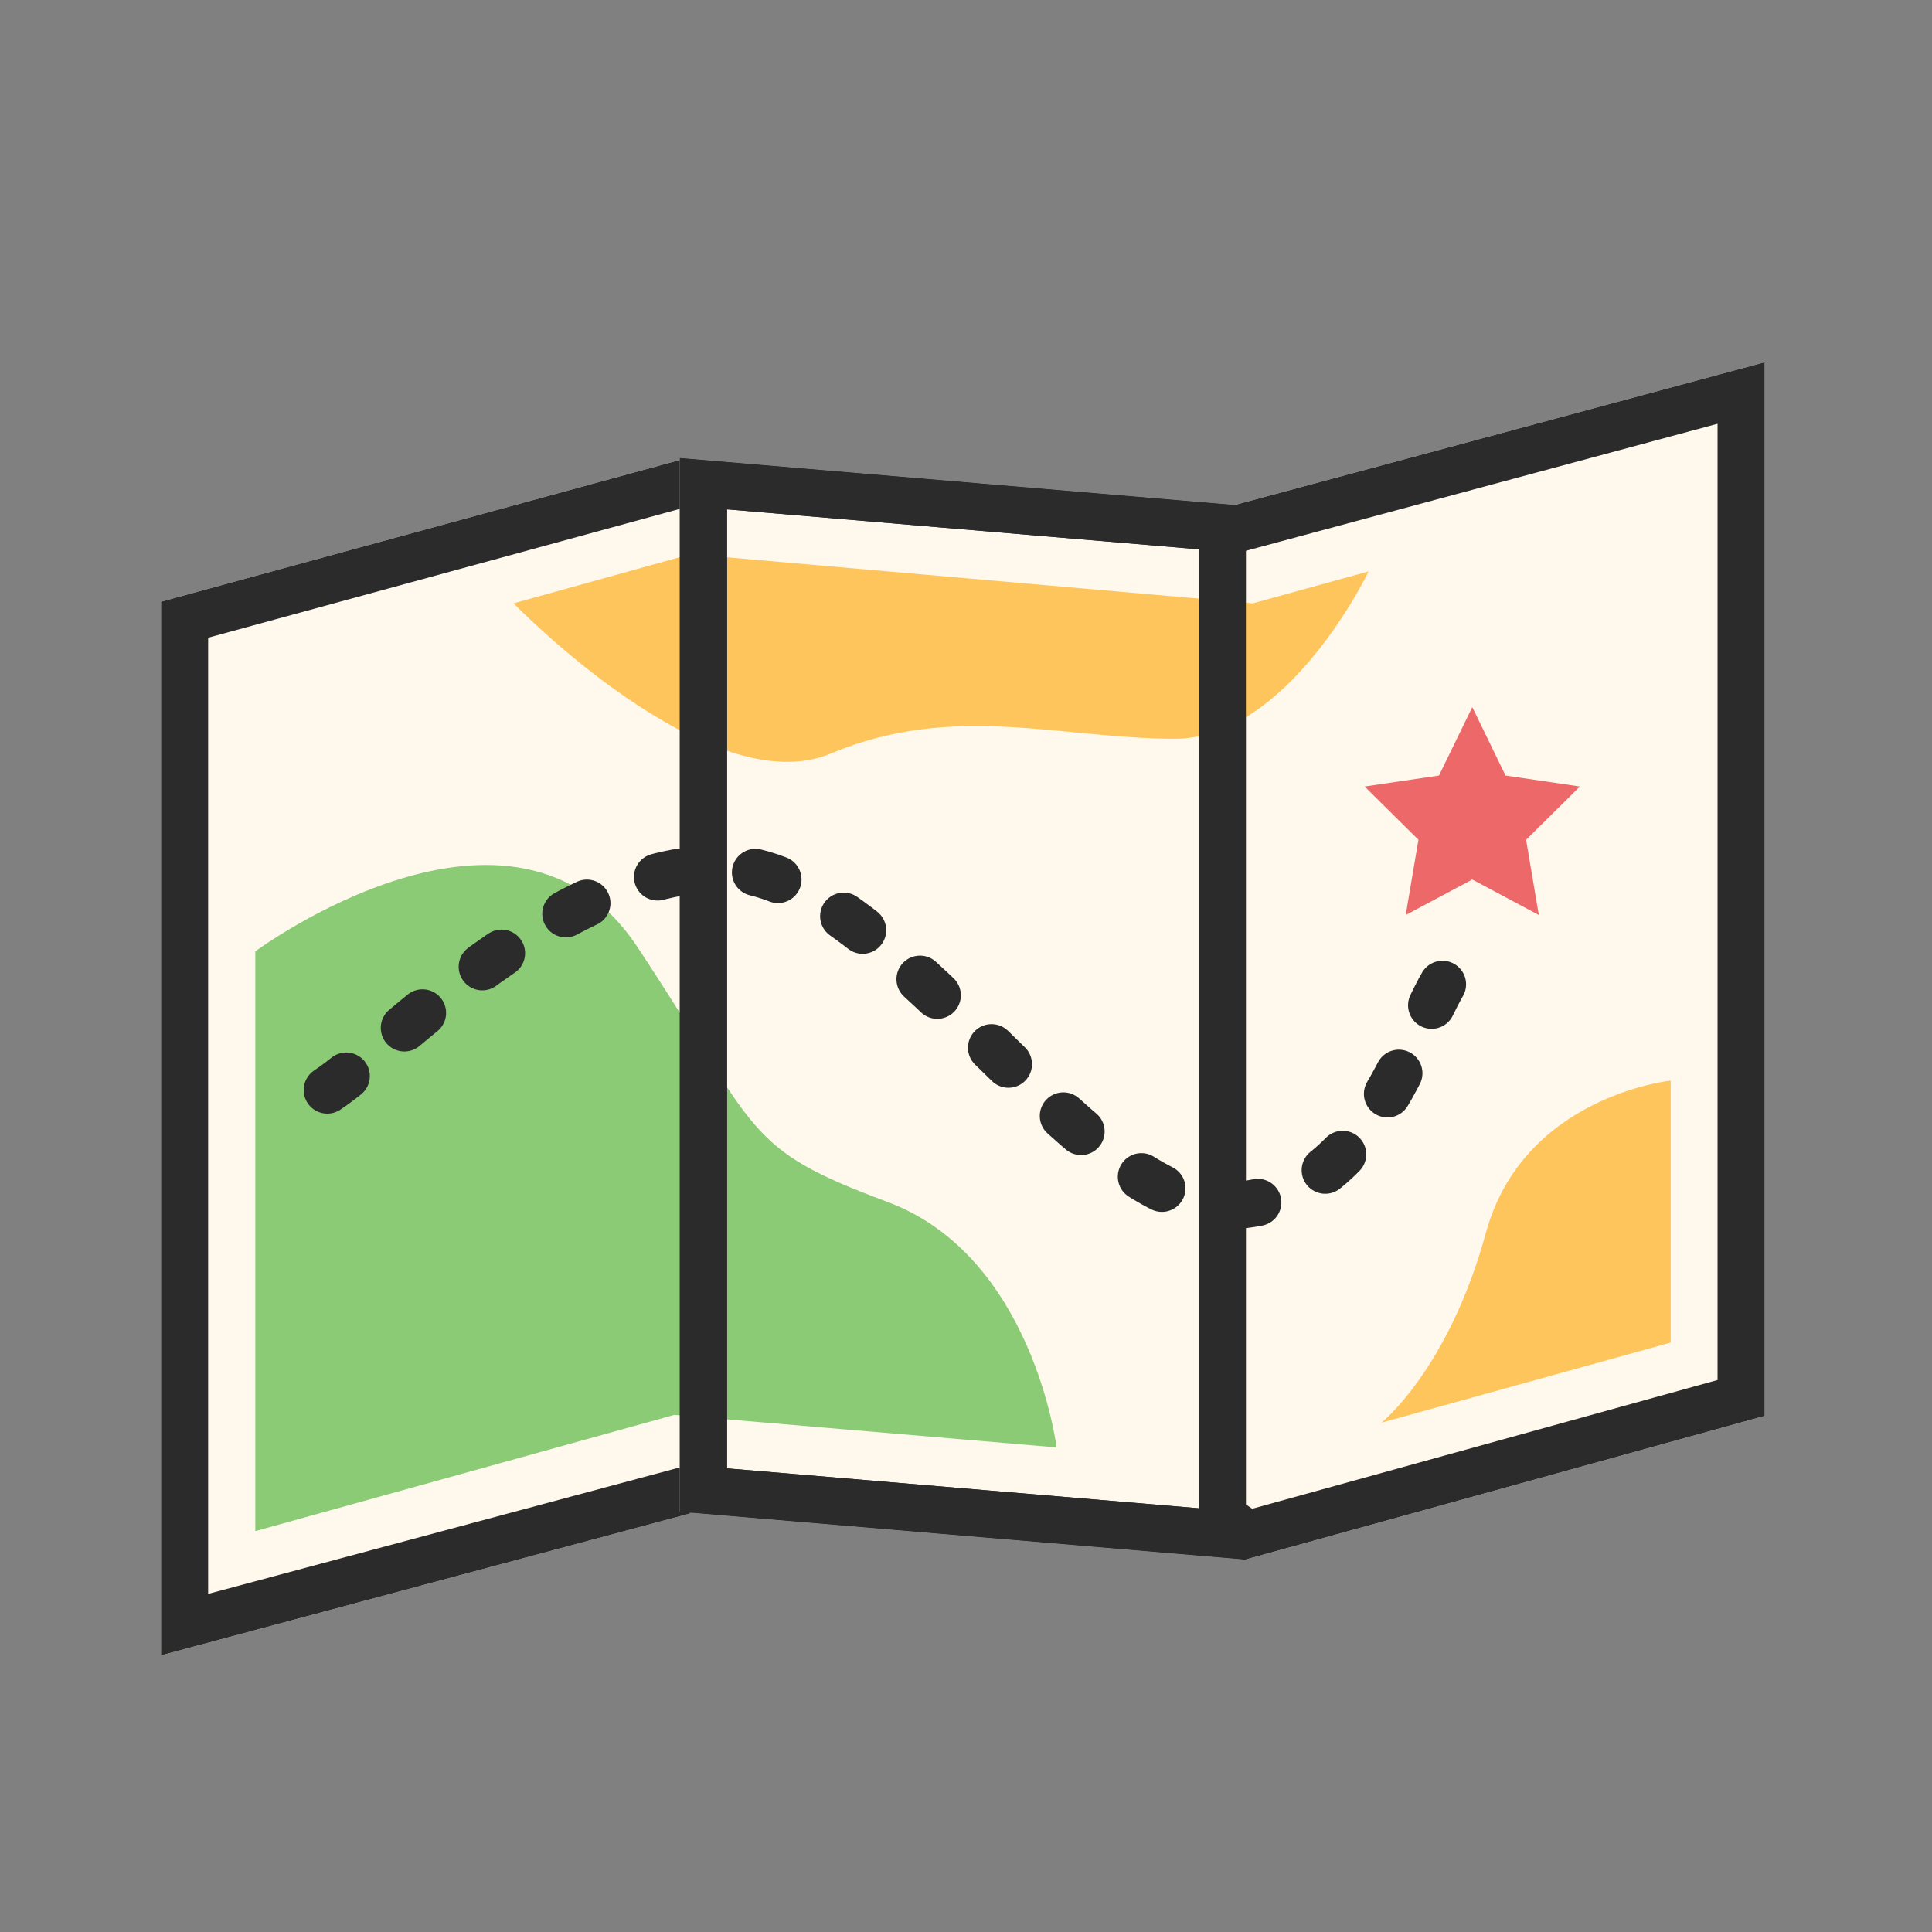 <?xml version="1.0" encoding="UTF-8"?>
<svg width="64px" height="64px" viewBox="0 0 64 64" version="1.1" xmlns="http://www.w3.org/2000/svg" xmlns:xlink="http://www.w3.org/1999/xlink">
    <rect x="0" y="0" width="64" height="64" fill="#808080" stroke="none"/>
    <!-- Generator: Sketch 46.2 (44496) - http://www.bohemiancoding.com/sketch -->
    <title>map</title>
    <desc>Created with Sketch.</desc>
    <defs>
        <polygon id="path-1" points="1.588 3.229 18.806 7.933 18.806 42.837 -1.77635684e-14 37.792 -1.77635684e-14 3.645"></polygon>
        <polygon id="path-2" points="34.374 5.049 53.125 0 53.125 34.904 35.859 39.681 34.374 38.651"></polygon>
    </defs>
    <g id="Sticker-size-64*64" stroke="none" stroke-width="1" fill="none" fill-rule="evenodd">
        <g id="map">
            <rect id="Rectangle" x="0" y="0" width="64" height="64"></rect>
            <g id="Group" transform="translate(5.333, 12)">
                <g id="Rectangle-37" transform="translate(9.403, 23.033) scale(-1, 1) translate(-9.403, -23.033) ">
                    <use fill="#FFF9ED" fill-rule="evenodd" xlink:href="#path-1"></use>
                    <path stroke="#2B2B2B" stroke-width="1.562" d="M1.584,4.038 L0.781,4.248 L0.781,37.193 L18.025,41.818 L18.025,8.529 L1.584,4.038 Z"></path>
                </g>
                <polygon id="Rectangle-37-Copy" fill="#FFF9ED" points="17.188 3.173 35.938 4.76 35.938 39.663 17.188 38.077"></polygon>
                <g id="Rectangle-37-Copy-2">
                    <use fill="#FFF9ED" fill-rule="evenodd" xlink:href="#path-2"></use>
                    <path stroke="#2B2B2B" stroke-width="1.562" d="M35.155,5.648 L35.155,38.242 L36.003,38.83 L52.344,34.309 L52.344,1.019 L35.155,5.648 Z"></path>
                </g>
                <path d="M3.124,19.515 L3.124,38.72 L17.003,34.87 L29.668,35.947 C29.668,35.947 28.881,29.612 24.073,27.818 C19.265,26.025 19.885,25.577 15.784,19.374 C11.684,13.171 3.124,19.515 3.124,19.515 Z" id="Path-15" fill="#8BCB76"></path>
                <path d="M11.679,7.986 L17.545,6.356 L36.166,7.986 L40.005,6.928 C40.005,6.928 37.356,12.472 33.585,12.472 C29.814,12.472 26.247,11.257 22.194,12.96 C18.142,14.663 11.679,7.986 11.679,7.986 Z" id="Path-16" fill="#FFC55D"></path>
                <path d="M40.428,35.129 L50.011,32.474 L50.011,23.796 C50.011,23.796 45.132,24.303 43.891,28.833 C42.65,33.363 40.428,35.129 40.428,35.129 Z" id="Path-17" fill="#FFC55D"></path>
                <polygon id="Star" fill="#ED6969" points="43.438 17.135 41.233 18.311 41.654 15.819 39.871 14.054 42.335 13.691 43.438 11.423 44.54 13.691 47.004 14.054 45.221 15.819 45.642 18.311"></polygon>
                <path d="M17.969,4.023 L17.969,37.359 L35.156,38.813 L35.156,5.478 L17.969,4.023 Z" id="Rectangle-37-Copy" stroke="#2B2B2B" stroke-width="1.562"></path>
                <path d="M17.969,4.023 L17.969,37.359 L35.156,38.813 L35.156,5.478 L17.969,4.023 Z" id="Rectangle-37-Copy" stroke="#2B2B2B" stroke-width="1.562"></path>
                <path d="M5.508,24.109 C7.579,22.748 13.126,16.763 18.613,16.763 C24.1,16.763 30.344,27.939 35.245,27.939 C40.146,27.939 41.478,21.855 42.692,20.235" id="Path-14" stroke="#2B2B2B" stroke-width="1.562" stroke-linecap="round" stroke-dasharray="0.781,2.5"></path>
            </g>
        </g>
    </g>
</svg>